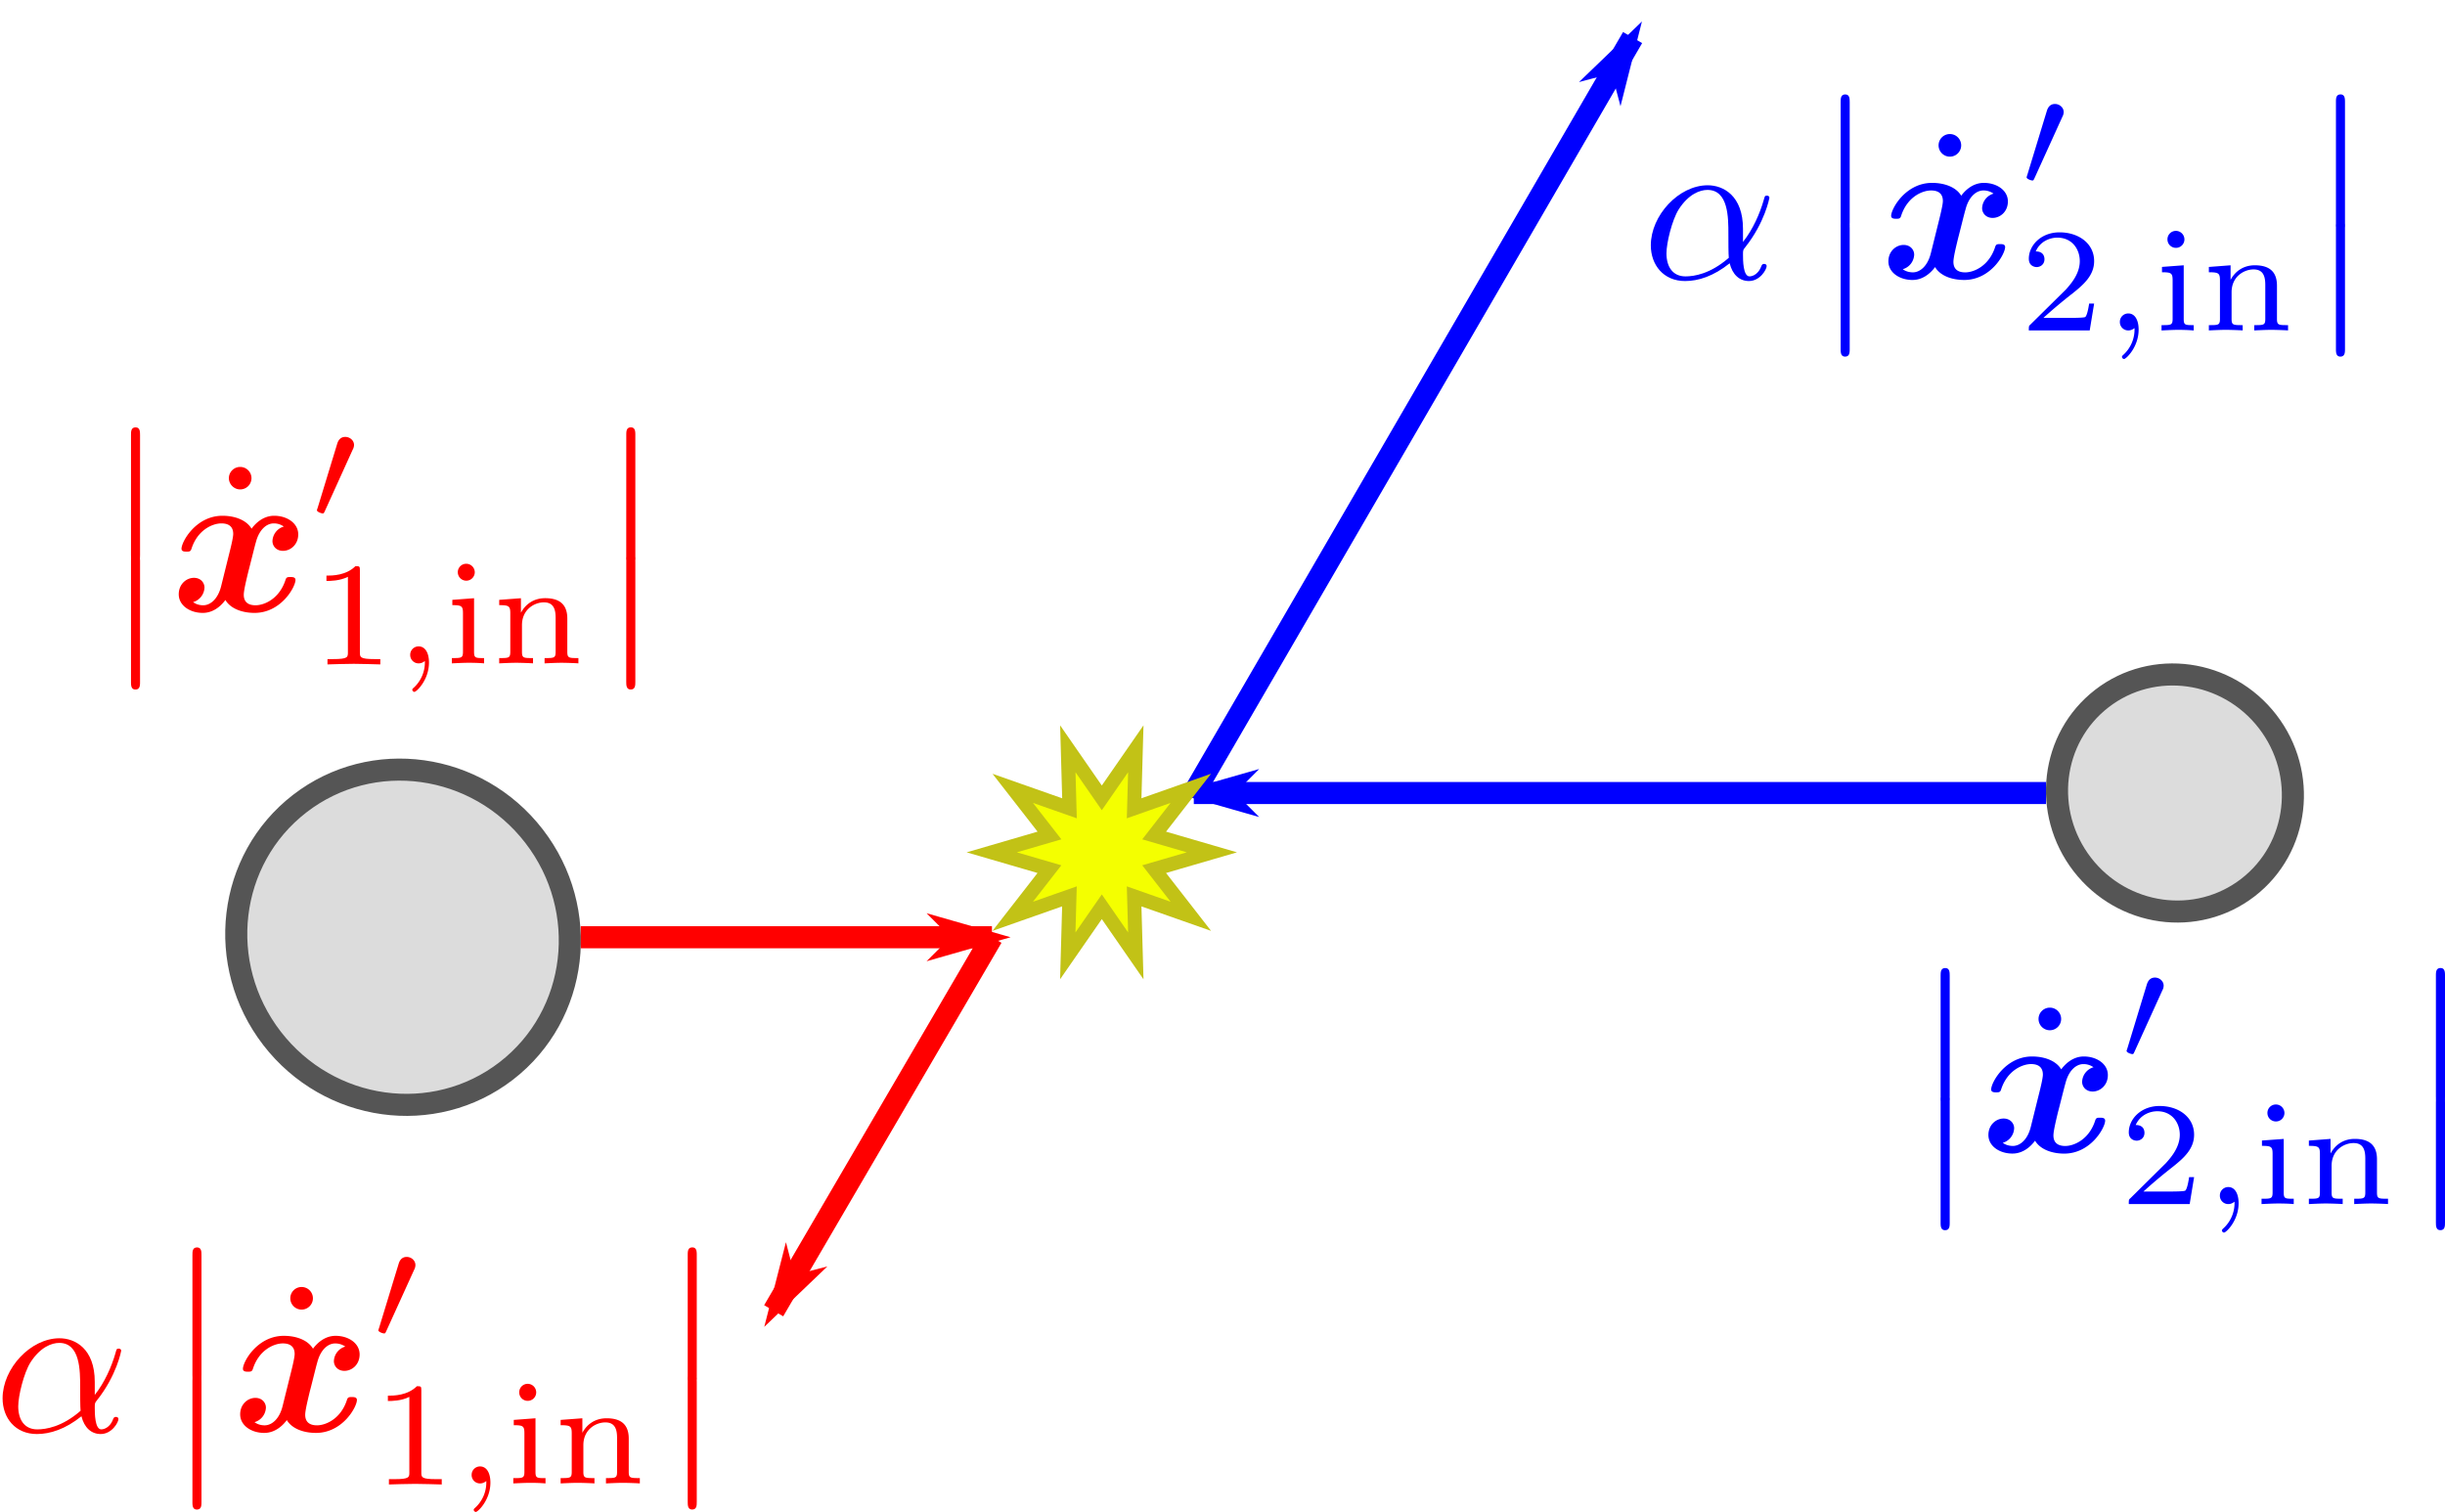 <svg width="221.58" height="137.02" viewBox="0 0 58.626 36.253" xml:space="preserve" xmlns="http://www.w3.org/2000/svg">
<defs>
<marker id="a" overflow="visible" orient="auto">
<path d="m-4 0-2 2 7-2-7-2Z" fill="red" fill-rule="evenodd" stroke="red" stroke-width=".4pt"/>
</marker>
<marker id="b" overflow="visible" orient="auto">
<path d="m-4 0-2 2 7-2-7-2Z" fill="#00f" fill-rule="evenodd" stroke="#00f" stroke-width=".4pt"/>
</marker>
</defs>
<g transform="translate(-353.974 -176.665)">
<ellipse transform="rotate(-37.672) skewX(.01)" cx="201.799" cy="403.084" rx="2.806" ry="2.864" color="#000" fill="#dcdcdc" stroke="#555" stroke-width=".529" style="isolation:auto;mix-blend-mode:normal"/>
<ellipse transform="rotate(-37.672) skewX(.01)" cx="166.06" cy="379.856" rx="3.968" ry="4.05" color="#000" fill="#dcdcdc" stroke="#555" stroke-width=".529" style="isolation:auto;mix-blend-mode:normal"/>
<path d="M367.9 199.138h9.859" color="#000" marker-end="url(#a)" stroke="red" style="isolation:auto;mix-blend-mode:normal;fill:none;stroke-width:.529;shape-rendering:auto"/>
<path d="M403.033 195.68h-20.434" color="#000" marker-end="url(#b)" stroke="#00f" style="isolation:auto;mix-blend-mode:normal;fill:none;stroke-width:.529;shape-rendering:auto"/>
<path d="m377.759 199.138-5.234 8.956" color="#000" marker-end="url(#a)" stroke="red" style="isolation:auto;mix-blend-mode:normal;fill:none;stroke-width:.529;shape-rendering:auto"/>
<path d="m382.6 195.68 10.52-18.114" color="#000" marker-end="url(#b)" stroke="#00f" style="isolation:auto;mix-blend-mode:normal;fill:none;stroke-width:.529;shape-rendering:auto"/>
<path d="m377.754 197.102 1.384-.404-.88-1.13 1.36.478-.04-1.427.815 1.177.815-1.177-.04 1.427 1.36-.479-.88 1.131 1.384.404-1.384.403.88 1.131-1.36-.478.04 1.426-.815-1.177-.816 1.177.04-1.426-1.36.478.88-1.131z" color="#000" fill="#f4ff00" stroke="#c2c216" stroke-miterlimit="5" stroke-width=".337" style="isolation:auto;mix-blend-mode:normal"/>
<path d="M33.066 52.104c0-.362-.027-.375-.401-.375-.857.844-2.076.857-2.625.857v.482c.322 0 1.205 0 1.942-.375v6.829c0 .442 0 .616-1.34.616h-.508v.482c.241-.013 1.888-.054 2.383-.054.415 0 2.103.04 2.397.054v-.482h-.509c-1.339 0-1.339-.174-1.339-.616z" transform="matrix(.265 0 0 .265 353.841 176.532)" style="fill:red"/>
<path d="M33.066 52.104c0-.362-.027-.375-.401-.375-.857.844-2.076.857-2.625.857v.482c.322 0 1.205 0 1.942-.375v6.829c0 .442 0 .616-1.34.616h-.508v.482c.241-.013 1.888-.054 2.383-.054.415 0 2.103.04 2.397.054v-.482h-.509c-1.339 0-1.339-.174-1.339-.616z" transform="matrix(.265 0 0 .265 355.314 196.195)" style="fill:red"/>
<g fill="#00f">
<path d="M404.187 183.944h-.12c-.011.078-.047.287-.093.322-.028.021-.301.021-.35.021h-.653a12.4 12.4 0 0 1 .709-.595c.262-.209.507-.429.507-.765 0-.429-.376-.691-.83-.691-.439 0-.736.308-.736.634 0 .18.152.199.187.199.086 0 .188-.06.188-.188 0-.064-.025-.188-.209-.188.11-.251.351-.33.517-.33.355 0 .539.277.539.564 0 .308-.22.553-.333.68l-.854.843c-.035.032-.035.04-.035.138h1.46zM406.584 204.89h-.12c-.01.079-.046.288-.092.323-.029.022-.301.022-.351.022h-.652a12.4 12.4 0 0 1 .709-.596c.262-.209.506-.428.506-.765 0-.428-.375-.69-.829-.69-.439 0-.737.308-.737.633 0 .181.153.199.188.199.085 0 .188-.06.188-.188 0-.064-.025-.188-.21-.188.11-.251.352-.33.518-.33.354 0 .539.277.539.564 0 .308-.22.553-.333.68l-.854.844c-.036.031-.036.039-.036.138h1.46zM405.155 184.532a.819.819 0 0 1-.276.648c-.015.014-.025.025-.025.043 0 .024.028.05.05.05.049 0 .35-.284.35-.706 0-.22-.085-.386-.248-.386a.2.2 0 0 0-.202.202.2.2 0 0 0 .206.205c.085 0 .141-.056.145-.056zM406.352 182.403a.205.205 0 0 0-.205-.202.202.202 0 0 0-.202.202c0 .127.103.205.202.205a.203.203 0 0 0 .205-.205zm-.538.662v.128c.223 0 .255.021.255.195v.92c0 .153-.036.153-.266.153v.128c.007 0 .255-.015.397-.015.124 0 .251.004.375.015v-.128c-.205 0-.24 0-.24-.149v-1.286zM408.571 183.515c0-.308-.152-.489-.531-.489-.29 0-.479.16-.578.344h-.003v-.344l-.521.04v.127c.237 0 .266.024.266.198v.918c0 .152-.036.152-.266.152v.127c.007 0 .255-.014.404-.014.13 0 .375.01.407.014v-.127c-.23 0-.266 0-.266-.152v-.638c0-.372.295-.546.528-.546.248 0 .28.195.28.376v.808c0 .152-.035.152-.265.152v.127c.007 0 .255-.014.403-.014.131 0 .376.01.408.014v-.127c-.23 0-.266 0-.266-.152zM409.985 181.991c0 .081 0 .187.106.187.111 0 .111-.101.111-.187v-2.875c0-.08 0-.187-.106-.187-.111 0-.111.101-.111.187z"/>
<path d="M409.985 185.028c0 .08 0 .187.106.187.111 0 .111-.101.111-.187v-2.875c0-.081 0-.187-.106-.187-.111 0-.111.1-.111.187zM407.553 205.48a.819.819 0 0 1-.277.647c-.014.015-.025.025-.025.043 0 .025.029.05.05.05.05 0 .35-.284.35-.705 0-.22-.084-.387-.247-.387a.2.2 0 0 0-.202.202.2.2 0 0 0 .205.206c.085 0 .142-.057.146-.057zM408.75 203.35a.205.205 0 0 0-.206-.202.202.202 0 0 0-.202.202c0 .128.103.205.202.205a.203.203 0 0 0 .206-.205zm-.539.662v.128c.224 0 .255.021.255.195v.921c0 .152-.035.152-.265.152v.128c.007 0 .255-.014.397-.014.124 0 .251.003.375.014v-.128c-.205 0-.24 0-.24-.148v-1.286zM410.969 204.462c0-.308-.153-.489-.532-.489-.29 0-.478.16-.577.344h-.004v-.344l-.52.04v.127c.237 0 .265.025.265.198v.918c0 .152-.035.152-.265.152v.128c.007 0 .255-.014.403-.014.132 0 .376.01.408.014v-.128c-.23 0-.266 0-.266-.152v-.638c0-.372.294-.545.528-.545.248 0 .28.194.28.375v.808c0 .152-.036.152-.266.152v.128c.007 0 .255-.014.404-.014.131 0 .376.01.407.014v-.128c-.23 0-.265 0-.265-.152zM412.382 202.938c0 .081 0 .188.107.188.111 0 .111-.102.111-.188v-2.874c0-.081 0-.188-.106-.188-.112 0-.112.102-.112.188z"/>
<path d="M412.382 205.975c0 .08 0 .187.107.187.111 0 .111-.101.111-.187V203.1c0-.08 0-.187-.106-.187-.112 0-.112.101-.112.187z"/>
</g>
<g style="fill:red">
<path d="M365.634 212.177a.819.819 0 0 1-.276.649c-.015.014-.025.024-.025.042 0 .025.028.05.05.05.049 0 .35-.284.35-.705 0-.22-.085-.386-.248-.386a.2.2 0 0 0-.202.201.2.2 0 0 0 .206.206c.085 0 .141-.057.145-.057zM366.831 210.048a.205.205 0 0 0-.205-.202.202.202 0 0 0-.202.202c0 .128.102.206.202.206a.203.203 0 0 0 .205-.206zm-.538.663v.127c.223 0 .255.021.255.195v.921c0 .153-.036.153-.266.153v.127c.007 0 .255-.014.397-.014.124 0 .251.003.375.014v-.127c-.205 0-.24 0-.24-.15v-1.285zM369.05 211.16c0-.308-.152-.488-.531-.488-.291 0-.479.159-.578.343h-.003v-.343l-.521.039v.127c.237 0 .266.025.266.199v.917c0 .152-.036.152-.266.152v.128c.007 0 .255-.014.404-.014.13 0 .375.01.407.014v-.128c-.23 0-.266 0-.266-.152v-.638c0-.372.295-.545.528-.545.248 0 .28.195.28.375v.808c0 .152-.035.152-.266.152v.128c.008 0 .256-.014.404-.014.131 0 .376.01.408.014v-.128c-.23 0-.266 0-.266-.152zM370.464 209.636c0 .081 0 .188.106.188.111 0 .111-.101.111-.188v-2.874c0-.081 0-.187-.106-.187-.111 0-.111.1-.111.187z"/>
<path d="M370.464 212.673c0 .081 0 .187.106.187.111 0 .111-.1.111-.187v-2.875c0-.08 0-.187-.106-.187-.111 0-.111.101-.111.187z"/>
</g>
<g style="fill:red">
<path d="M364.161 192.515a.819.819 0 0 1-.276.648c-.015.014-.025.025-.025.042 0 .025.028.05.05.05.049 0 .35-.283.35-.705 0-.22-.085-.386-.248-.386a.2.2 0 0 0-.202.202.2.2 0 0 0 .206.205c.085 0 .141-.056.145-.056zM365.358 190.385a.205.205 0 0 0-.205-.202.202.202 0 0 0-.202.202.203.203 0 1 0 .407 0zm-.538.663v.127c.223 0 .255.022.255.195v.921c0 .153-.036.153-.266.153v.127c.007 0 .255-.014.397-.014.124 0 .251.003.375.014v-.127c-.205 0-.24 0-.24-.149v-1.286zM367.577 191.498c0-.308-.152-.49-.531-.49-.29 0-.479.16-.578.344h-.003v-.343l-.521.039v.127c.237 0 .266.025.266.199v.917c0 .153-.036.153-.266.153v.127c.007 0 .255-.014.404-.014.13 0 .375.01.407.014v-.127c-.23 0-.265 0-.265-.153v-.637c0-.372.294-.546.527-.546.248 0 .28.195.28.376v.807c0 .153-.035.153-.265.153v.127c.007 0 .255-.014.403-.014.131 0 .376.01.408.014v-.127c-.23 0-.266 0-.266-.153zM368.99 189.974c0 .08 0 .187.107.187.111 0 .111-.101.111-.187v-2.875c0-.08 0-.187-.106-.187-.111 0-.111.101-.111.187z"/>
<path d="M368.99 193.01c0 .081 0 .188.107.188.111 0 .111-.102.111-.188v-2.874c0-.081 0-.188-.106-.188-.111 0-.111.102-.111.188z"/>
</g>
<path d="M158.212 21.206c0-3.003-1.779-3.94-3.194-3.94-2.621 0-5.146 2.735-5.146 5.432 0 1.779 1.148 3.233 3.099 3.233 1.205 0 2.582-.44 4.036-1.607.249 1.014.88 1.607 1.74 1.607 1.014 0 1.607-1.052 1.607-1.358 0-.134-.114-.192-.23-.192-.133 0-.19.058-.248.192-.344.937-1.033.937-1.071.937-.593 0-.593-1.492-.593-1.951 0-.402 0-.44.191-.67 1.798-2.257 2.2-4.476 2.2-4.495 0-.038-.019-.191-.23-.191-.19 0-.19.057-.286.402-.345 1.205-.976 2.658-1.875 3.787zm-1.282 2.62c-1.683 1.473-3.156 1.684-3.92 1.684-1.149 0-1.722-.86-1.722-2.085 0-.937.497-3.003 1.109-3.979.9-1.396 1.932-1.76 2.602-1.76 1.893 0 1.893 2.506 1.893 3.998 0 .708 0 1.817.038 2.143z" transform="matrix(.265 0 0 .265 353.841 176.532)" style="fill:#00f"/>
<path d="M158.212 21.206c0-3.003-1.779-3.94-3.194-3.94-2.621 0-5.146 2.735-5.146 5.432 0 1.779 1.148 3.233 3.099 3.233 1.205 0 2.582-.44 4.036-1.607.249 1.014.88 1.607 1.74 1.607 1.014 0 1.607-1.052 1.607-1.358 0-.134-.114-.192-.23-.192-.133 0-.19.058-.248.192-.344.937-1.033.937-1.071.937-.593 0-.593-1.492-.593-1.951 0-.402 0-.44.191-.67 1.798-2.257 2.2-4.476 2.2-4.495 0-.038-.019-.191-.23-.191-.19 0-.19.057-.286.402-.345 1.205-.976 2.658-1.875 3.787zm-1.282 2.62c-1.683 1.473-3.156 1.684-3.92 1.684-1.149 0-1.722-.86-1.722-2.085 0-.937.497-3.003 1.109-3.979.9-1.396 1.932-1.76 2.602-1.76 1.893 0 1.893 2.506 1.893 3.998 0 .708 0 1.817.038 2.143z" transform="matrix(.265 0 0 .265 314.32 204.178)" style="fill:red"/>
<g style="fill:#00f">
<path d="M398.109 181.991c0 .081 0 .187.106.187.111 0 .111-.101.111-.187v-2.875c0-.08 0-.187-.106-.187-.111 0-.111.101-.111.187z"/>
<path d="M398.109 185.028c0 .08 0 .187.106.187.111 0 .111-.101.111-.187v-2.875c0-.081 0-.187-.106-.187-.111 0-.111.1-.111.187zM400.999 180.15a.27.27 0 0 0-.542 0 .27.27 0 0 0 .542 0zM401.775 181.308a.378.378 0 0 0-.274.35c0 .11.086.232.253.232.178 0 .365-.147.365-.395 0-.268-.268-.445-.577-.445-.289 0-.476.217-.542.308-.126-.212-.41-.308-.698-.308-.638 0-.982.622-.982.79 0 .07.076.07.122.07.06 0 .096 0 .116-.066.147-.46.511-.612.719-.612.192 0 .283.091.283.253 0 .096-.07.374-.116.557l-.172.693c-.076.309-.259.46-.43.46-.026 0-.142 0-.244-.075a.378.378 0 0 0 .274-.35c0-.11-.086-.232-.253-.232-.177 0-.365.146-.365.394 0 .269.269.446.577.446.289 0 .476-.218.542-.309.126.213.41.309.698.309.638 0 .982-.623.982-.79 0-.07-.076-.07-.121-.07-.061 0-.097 0-.117.065-.147.46-.511.613-.719.613-.192 0-.283-.091-.283-.253 0-.107.066-.375.111-.562.036-.132.152-.608.178-.689.075-.303.253-.46.43-.46a.41.41 0 0 1 .243.076zM403.425 179.466a.247.247 0 0 0 .032-.113c0-.11-.1-.195-.21-.195-.134 0-.176.11-.194.166l-.468 1.534a.526.526 0 0 0-.017.057c0 .043.11.078.138.078.025 0 .028-.007.053-.06z"/>
</g>
<g style="fill:#00f">
<path d="M400.506 202.938c0 .081 0 .188.107.188.111 0 .111-.102.111-.188v-2.874c0-.081 0-.188-.106-.188-.112 0-.112.102-.112.188z"/>
<path d="M400.506 205.975c0 .08 0 .187.107.187.111 0 .111-.101.111-.187V203.1c0-.08 0-.187-.106-.187-.112 0-.112.101-.112.187zM403.396 201.097a.27.27 0 0 0-.542 0 .27.27 0 0 0 .542 0zM404.172 202.255a.378.378 0 0 0-.273.35c0 .11.086.232.253.232.177 0 .364-.147.364-.395 0-.268-.268-.445-.577-.445-.288 0-.475.218-.541.309-.127-.213-.41-.309-.699-.309-.637 0-.981.623-.981.79 0 .07.076.07.121.07.06 0 .096 0 .116-.065.147-.46.512-.613.72-.613.191 0 .283.091.283.253 0 .096-.071.375-.117.557l-.172.693c-.076.31-.258.46-.43.46-.025 0-.142 0-.243-.075a.378.378 0 0 0 .273-.35c0-.11-.086-.232-.253-.232-.177 0-.364.147-.364.395 0 .268.268.445.577.445.288 0 .476-.218.541-.309.127.213.41.31.699.31.637 0 .982-.623.982-.79 0-.071-.076-.071-.122-.071-.06 0-.096 0-.116.066-.147.46-.511.612-.719.612-.192 0-.283-.091-.283-.253 0-.106.065-.375.11-.562.036-.131.153-.607.178-.688.076-.304.253-.46.43-.46a.41.41 0 0 1 .243.075zM405.822 200.413a.247.247 0 0 0 .032-.113c0-.11-.099-.195-.209-.195-.134 0-.177.11-.195.167l-.467 1.534a.526.526 0 0 0-.018.056c0 .043.11.078.138.078.025 0 .029-.007.053-.06z"/>
</g>
<g style="fill:red">
<path d="M357.115 189.974c0 .08 0 .187.106.187.111 0 .111-.101.111-.187v-2.875c0-.08 0-.187-.106-.187-.111 0-.111.101-.111.187z"/>
<path d="M357.115 193.01c0 .081 0 .188.106.188.111 0 .111-.102.111-.188v-2.874c0-.081 0-.188-.106-.188-.111 0-.111.102-.111.188zM360.004 188.132a.27.27 0 0 0-.542 0c0 .137.117.268.27.268a.27.27 0 0 0 .272-.268zM360.78 189.29a.378.378 0 0 0-.273.35c0 .111.086.233.253.233.177 0 .365-.147.365-.395 0-.268-.269-.446-.577-.446-.289 0-.476.218-.542.31-.126-.213-.41-.31-.698-.31-.638 0-.982.623-.982.79 0 .07.076.07.121.07.061 0 .096 0 .117-.065.146-.46.51-.612.718-.612.193 0 .284.09.284.253 0 .096-.071.374-.117.556l-.172.694c-.076.309-.258.46-.43.46-.025 0-.142 0-.243-.076a.378.378 0 0 0 .273-.349c0-.111-.086-.233-.253-.233-.177 0-.364.147-.364.395 0 .268.268.446.577.446.288 0 .476-.218.541-.31.127.213.41.31.699.31.638 0 .982-.623.982-.79 0-.07-.076-.07-.122-.07-.06 0-.096 0-.116.065-.147.46-.511.612-.719.612-.192 0-.283-.09-.283-.253 0-.106.066-.374.111-.561.036-.132.152-.608.177-.689.076-.303.253-.46.43-.46a.41.41 0 0 1 .243.076zM362.43 187.449a.247.247 0 0 0 .033-.114c0-.11-.1-.194-.21-.194-.134 0-.177.11-.194.166l-.468 1.534a.526.526 0 0 0-.018.057c0 .042.11.078.138.078.025 0 .029-.007.054-.06z"/>
</g>
<g style="fill:red">
<path d="M358.588 209.636c0 .081 0 .188.106.188.111 0 .111-.101.111-.188v-2.874c0-.081 0-.187-.106-.187-.111 0-.111.1-.111.187z"/>
<path d="M358.588 212.673c0 .081 0 .187.106.187.111 0 .111-.1.111-.187v-2.875c0-.08 0-.187-.106-.187-.111 0-.111.101-.111.187zM361.477 207.795a.27.27 0 0 0-.542 0 .27.27 0 0 0 .542 0zM362.253 208.953a.378.378 0 0 0-.273.35c0 .11.086.232.253.232.177 0 .364-.146.364-.394 0-.269-.268-.446-.576-.446-.289 0-.476.218-.542.309-.127-.213-.41-.309-.698-.309-.638 0-.982.623-.982.79 0 .07.076.07.121.07.06 0 .096 0 .117-.065.146-.46.51-.613.718-.613.193 0 .284.092.284.253 0 .097-.071.375-.117.557l-.172.694c-.076.308-.258.46-.43.46-.025 0-.142 0-.243-.076a.378.378 0 0 0 .273-.349c0-.111-.086-.233-.253-.233-.177 0-.364.147-.364.395 0 .268.268.445.577.445.288 0 .476-.217.541-.308.127.212.41.308.699.308.638 0 .982-.622.982-.79 0-.07-.076-.07-.122-.07-.06 0-.096 0-.116.066-.147.46-.511.612-.719.612-.192 0-.283-.091-.283-.253 0-.106.066-.374.111-.562.036-.131.152-.607.177-.688.076-.304.253-.46.43-.46a.41.41 0 0 1 .243.075zM363.904 207.112a.247.247 0 0 0 .031-.114c0-.11-.099-.195-.209-.195-.134 0-.177.11-.194.167l-.468 1.534a.526.526 0 0 0-.018.057c0 .042.11.077.138.077.025 0 .029-.007.054-.06z"/>
</g>
</g>
</svg>
